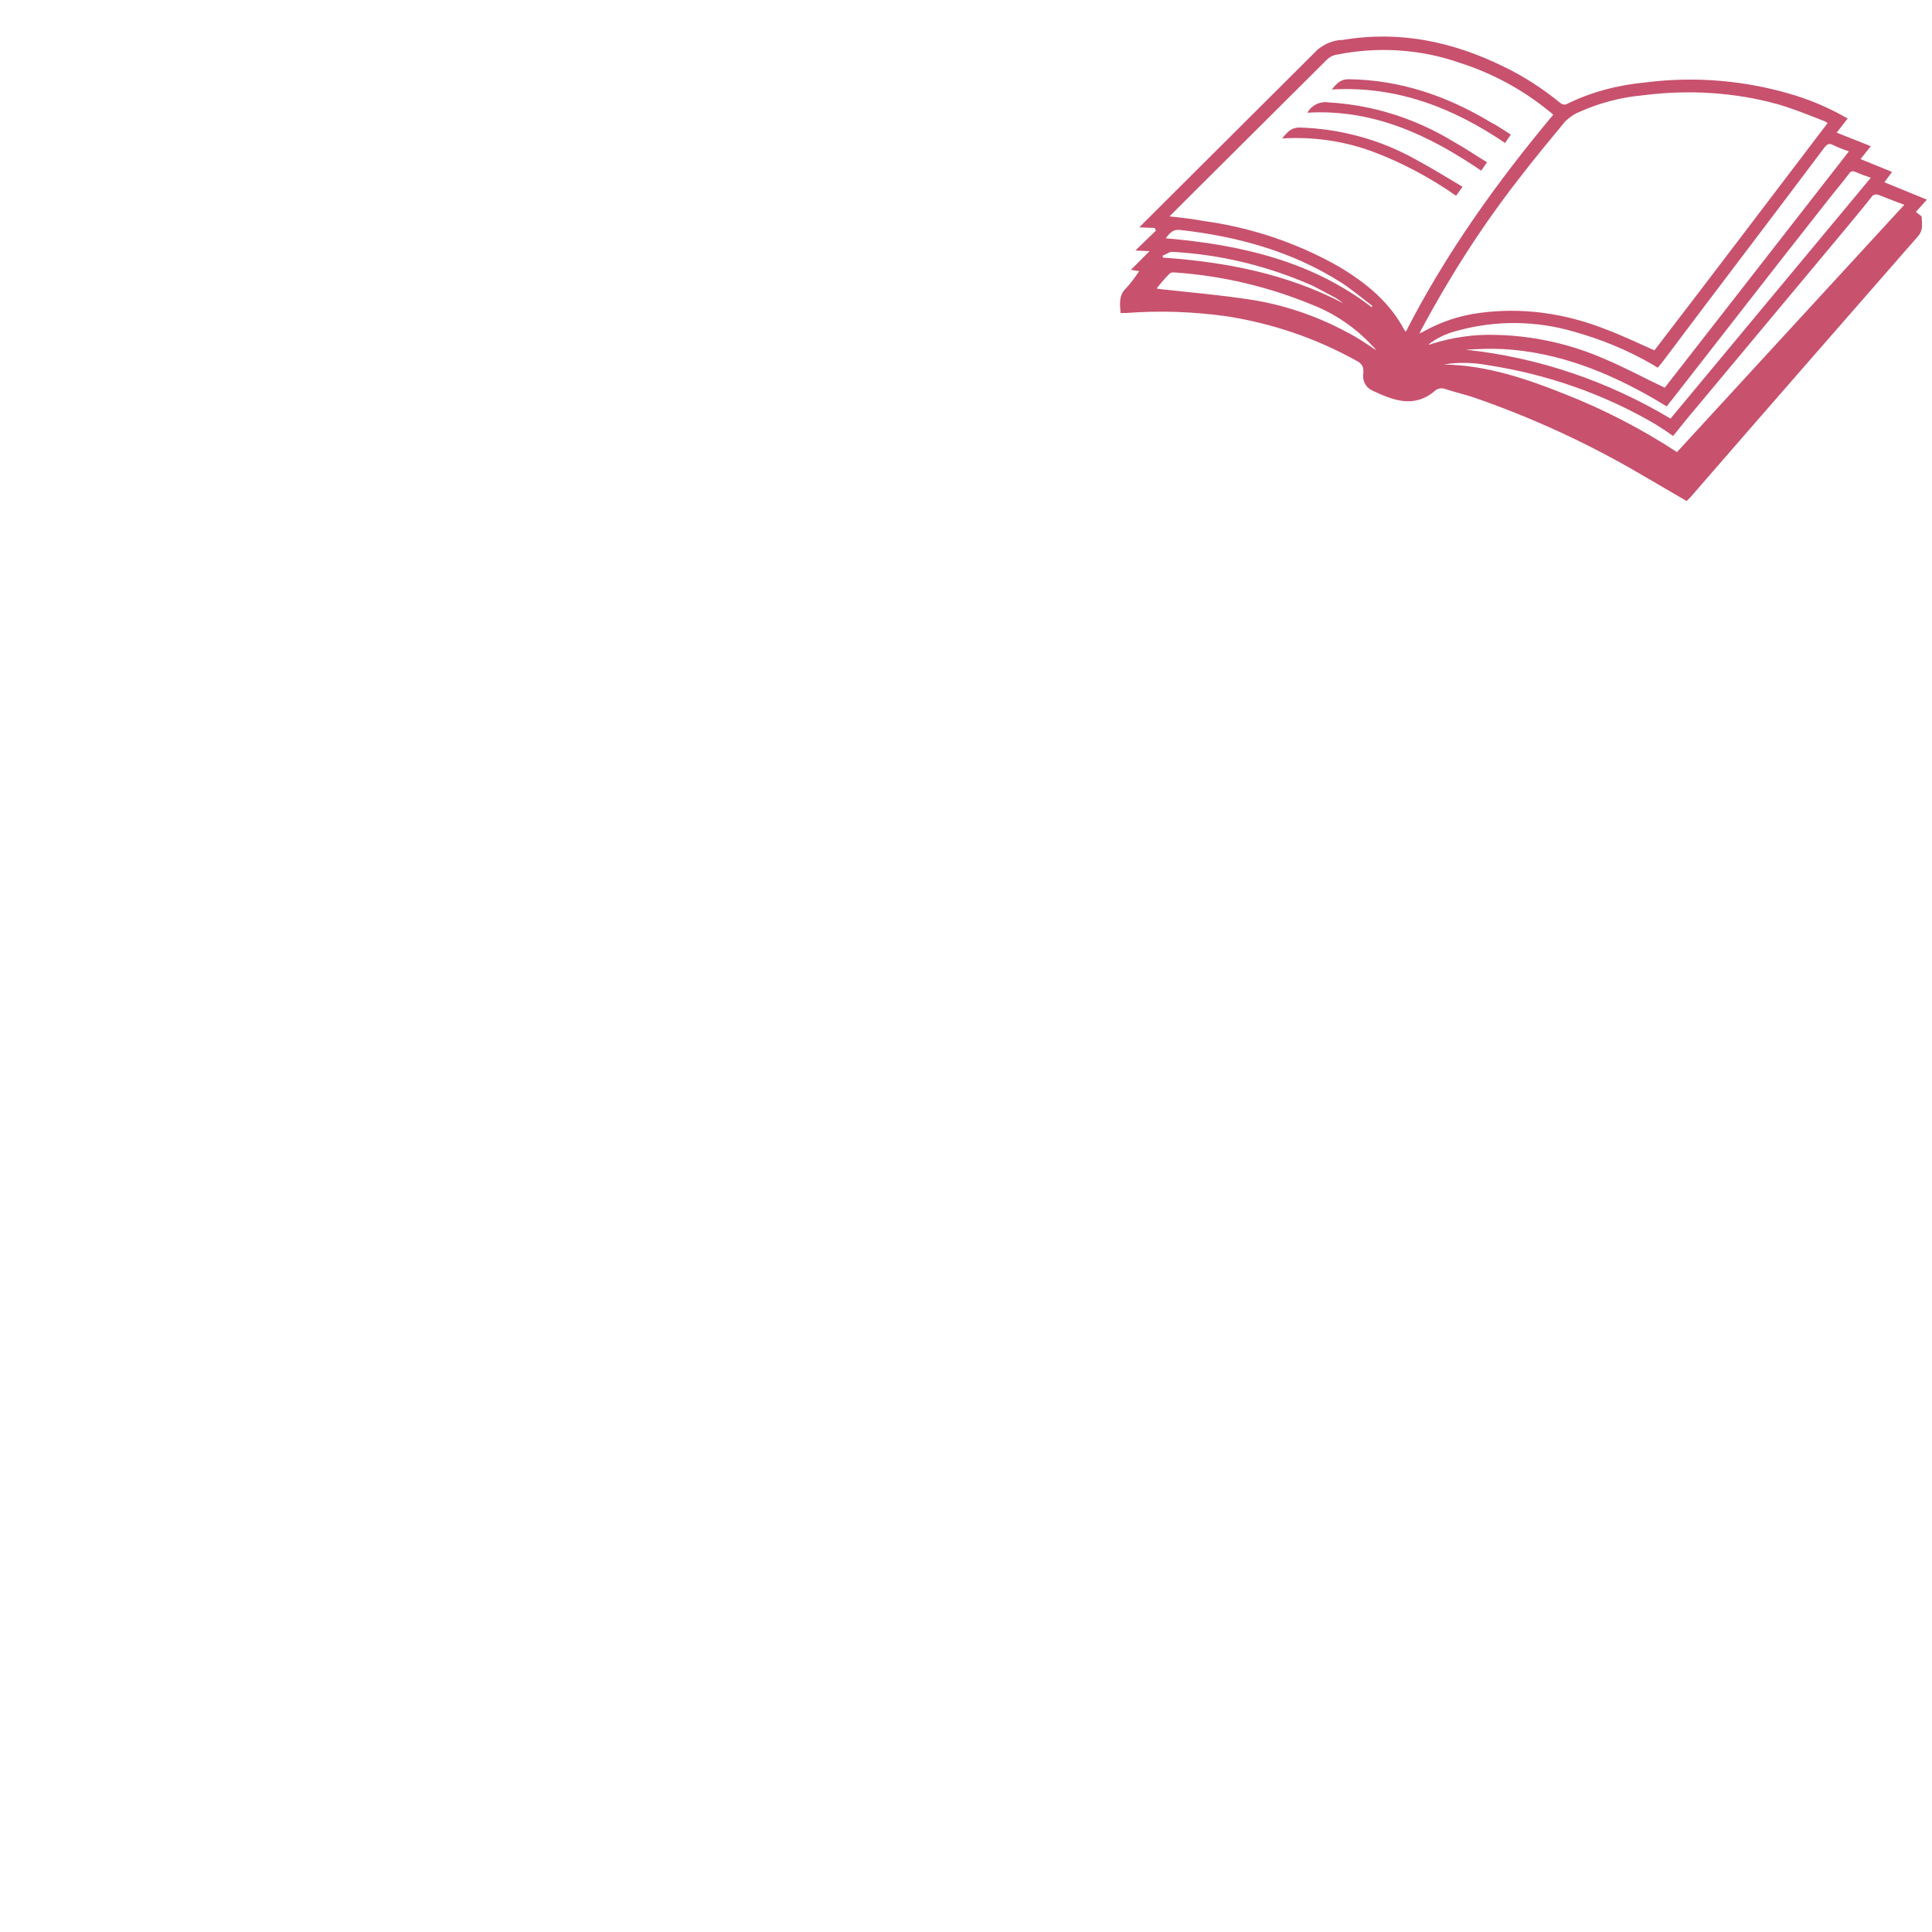 <?xml version="1.0" encoding="utf-8"?>
<!-- Generator: Adobe Illustrator 26.0.0, SVG Export Plug-In . SVG Version: 6.00 Build 0)  -->
<svg version="1.1" id="Capa_1" xmlns="http://www.w3.org/2000/svg" xmlns:xlink="http://www.w3.org/1999/xlink" x="0px" y="0px"
	 viewBox="0 0 300 300" style="enable-background:new 0 0 300 300;" xml:space="preserve">
<style type="text/css">
	.st0{fill:#C8516E;}
</style>
<path class="st0" d="M261.9,77.8c-2.4-1.4-4.8-2.8-7.2-4.2c-8.2-4.8-16.9-8.8-25.9-11.9c-1.5-0.5-2.9-0.8-4.4-1.3
	c-0.5-0.2-1.2-0.1-1.6,0.3c-3.3,2.8-6.6,1.4-9.8-0.1c-1-0.5-1.5-1.6-1.3-2.7c0.1-1-0.3-1.5-1.1-1.9c-6.3-3.5-13.1-5.8-20.2-6.9
	c-5.1-0.7-10.3-0.9-15.5-0.5h-0.9c-0.1-1.4-0.3-2.7,0.8-3.8c0.8-0.8,1.4-1.7,2.1-2.7l-1.3-0.2l2.9-2.9l-2.2-0.1l3.2-3.1l-0.2-0.4
	l-2.4-0.1c0.3-0.3,0.5-0.5,0.7-0.7c9-9,18-17.9,27-26.9c1.1-0.9,2.5-1.5,3.9-1.5c8.9-1.5,17.2,0.3,25.1,4.2c3.1,1.5,6,3.4,8.7,5.6
	c0.2,0.2,0.6,0.3,0.9,0.2c3.8-1.9,8-3,12.3-3.4c7.8-1,15.7-0.3,23.2,2c2.9,0.9,5.6,2.1,8.2,3.6l-1.7,2.2l5.3,2.1l-1.6,2l4.9,2
	l-1.2,1.6l6.6,2.7l-1.7,1.9c0.3,0.3,0.9,0.6,0.9,0.8c0,1,0.3,1.9-0.5,2.9c-11.8,13.5-23.6,27-35.4,40.6L261.9,77.8z M283.8,19.1
	c-0.3-0.2-0.5-0.3-0.8-0.4c-2.3-0.9-4.5-1.8-6.9-2.5c-6.8-1.9-14-2.3-21-1.4c-3.4,0.3-6.8,1.2-9.9,2.6c-0.8,0.3-1.6,0.9-2.2,1.5
	c-2.4,2.9-4.8,5.8-7.1,8.8c-5.7,7.3-10.7,15.1-15.1,23.3c-0.1,0.2-0.2,0.4-0.4,0.8c0.3-0.2,0.5-0.2,0.6-0.3c2.7-1.5,5.6-2.5,8.7-2.9
	c6.5-0.9,13.1,0,19.3,2.4c2.7,1,5.2,2.2,7.9,3.4C265.9,42.7,274.8,30.9,283.8,19.1z M241.2,17.8l-0.5-0.4c-4.1-3.4-8.9-6-13.9-7.6
	c-6.2-2.2-12.9-2.6-19.3-1.3c-0.6,0.1-1.1,0.4-1.5,0.8c-7.2,7.2-14.4,14.3-21.6,21.5c-0.9,0.9-1.8,1.8-2.8,2.8
	c1.9,0.2,3.6,0.4,5.2,0.7c7.4,1,14.6,3.4,21.1,7.1c4.2,2.5,7.9,5.5,10.2,9.9c0.1,0.1,0.2,0.2,0.2,0.2
	C224.6,39.2,232.5,28.2,241.2,17.8L241.2,17.8z M295.7,31.8c-1.4-0.5-2.6-1-3.9-1.5c-0.4-0.2-1-0.1-1.2,0.3c0,0,0,0,0,0
	c-1.5,1.9-3,3.7-4.5,5.5l-22.7,27.2c-1.2,1.4-2.4,2.9-3.6,4.4l-1.3-0.9c-0.5-0.3-0.9-0.6-1.4-0.9c-8-4.7-16.9-7.8-26.1-9.2
	c-2.2-0.4-4.5-0.5-6.8-0.1c6.6,0.1,12.8,2.2,18.8,4.6c6.1,2.4,11.9,5.4,17.4,9L295.7,31.8z M258.5,60.2l28.6-36.7
	c-0.9-0.3-1.7-0.6-2.5-1c-0.6-0.3-0.9-0.1-1.3,0.4c-8.4,11.2-16.9,22.3-25.3,33.5c-0.2,0.2-0.4,0.5-0.6,0.7l-0.8-0.5
	c-3.8-2.2-7.9-3.9-12.2-5.1c-5.8-1.7-12-1.8-17.9-0.2c-1.7,0.4-3.3,1.1-4.7,2.2c0.2,0,0.3,0,0.5-0.1c3.2-1,6.5-1.5,9.8-1.4
	c5.9,0.1,11.8,1.4,17.2,3.8C252.4,57.1,255.3,58.7,258.5,60.2z M290.5,27.6c-0.9-0.3-1.7-0.6-2.4-0.9c-0.4-0.2-0.8-0.1-1,0.3
	c0,0,0,0,0,0c-1.3,1.7-2.6,3.2-3.9,4.9c-7.9,10-15.7,20.1-23.6,30.2c-0.3,0.3-0.5,0.7-0.8,1l-2-1.2c-7.3-4.2-14.9-7.2-23.4-7.7
	c-1.9-0.1-3.9,0-5.8,0.1c11.3,1.2,22.1,4.9,31.8,10.7L290.5,27.6z M213.7,54.4c-0.2-0.3-0.4-0.5-0.6-0.7c-2.6-2.8-5.8-5-9.4-6.4
	c-6.8-2.8-14-4.5-21.4-5c-0.2,0-0.5,0-0.7,0.2c-0.7,0.7-1.3,1.4-2,2.3l0.6,0.1c4.6,0.5,9.2,0.9,13.8,1.6c5.3,0.8,10.3,2.5,15,5
	C210.6,52.3,212.1,53.3,213.7,54.4L213.7,54.4z M213,47.7l0.1-0.2c-1.6-1.2-3.1-2.5-4.8-3.6c-7.7-4.9-16.2-7.2-25.1-8.2
	c-1.2-0.1-1.6,0.6-2.2,1.3C192.6,38,203.6,40.5,213,47.7z M180.5,39.7l0.1,0.3c9.8,0.7,19.2,2.5,28,7.1c-0.4-0.3-0.8-0.6-1.3-0.9
	c-1.1-0.6-2.3-1.2-3.4-1.8c-7-3.1-14.4-4.9-22-5.3C181.4,39.2,180.9,39.6,180.5,39.7L180.5,39.7z"/>
<path class="st0" d="M227.1,29l-1,1.4c-4-2.8-8.3-5.1-12.8-6.8c-4.5-1.7-9.4-2.4-14.2-2.1c0.8-1,1.4-1.7,2.7-1.7
	c6.4,0.2,12.6,1.9,18.1,5C222.3,26.1,224.6,27.5,227.1,29z"/>
<path class="st0" d="M203,17.5c0.7-1.2,2-1.8,3.3-1.6c6.9,0.4,13.5,2.5,19.4,6.1c1.8,1,3.4,2.1,5.2,3.2l-0.9,1.3
	C221.9,21,213.3,16.9,203,17.5z"/>
<path class="st0" d="M234.6,20.9l-0.9,1.3c-8.1-5.5-16.9-8.9-26.9-8.3c0.8-1,1.4-1.6,2.6-1.6c8,0.1,15.3,2.6,22.1,6.7
	C232.5,19.5,233.5,20.2,234.6,20.9z"/>

</svg>
